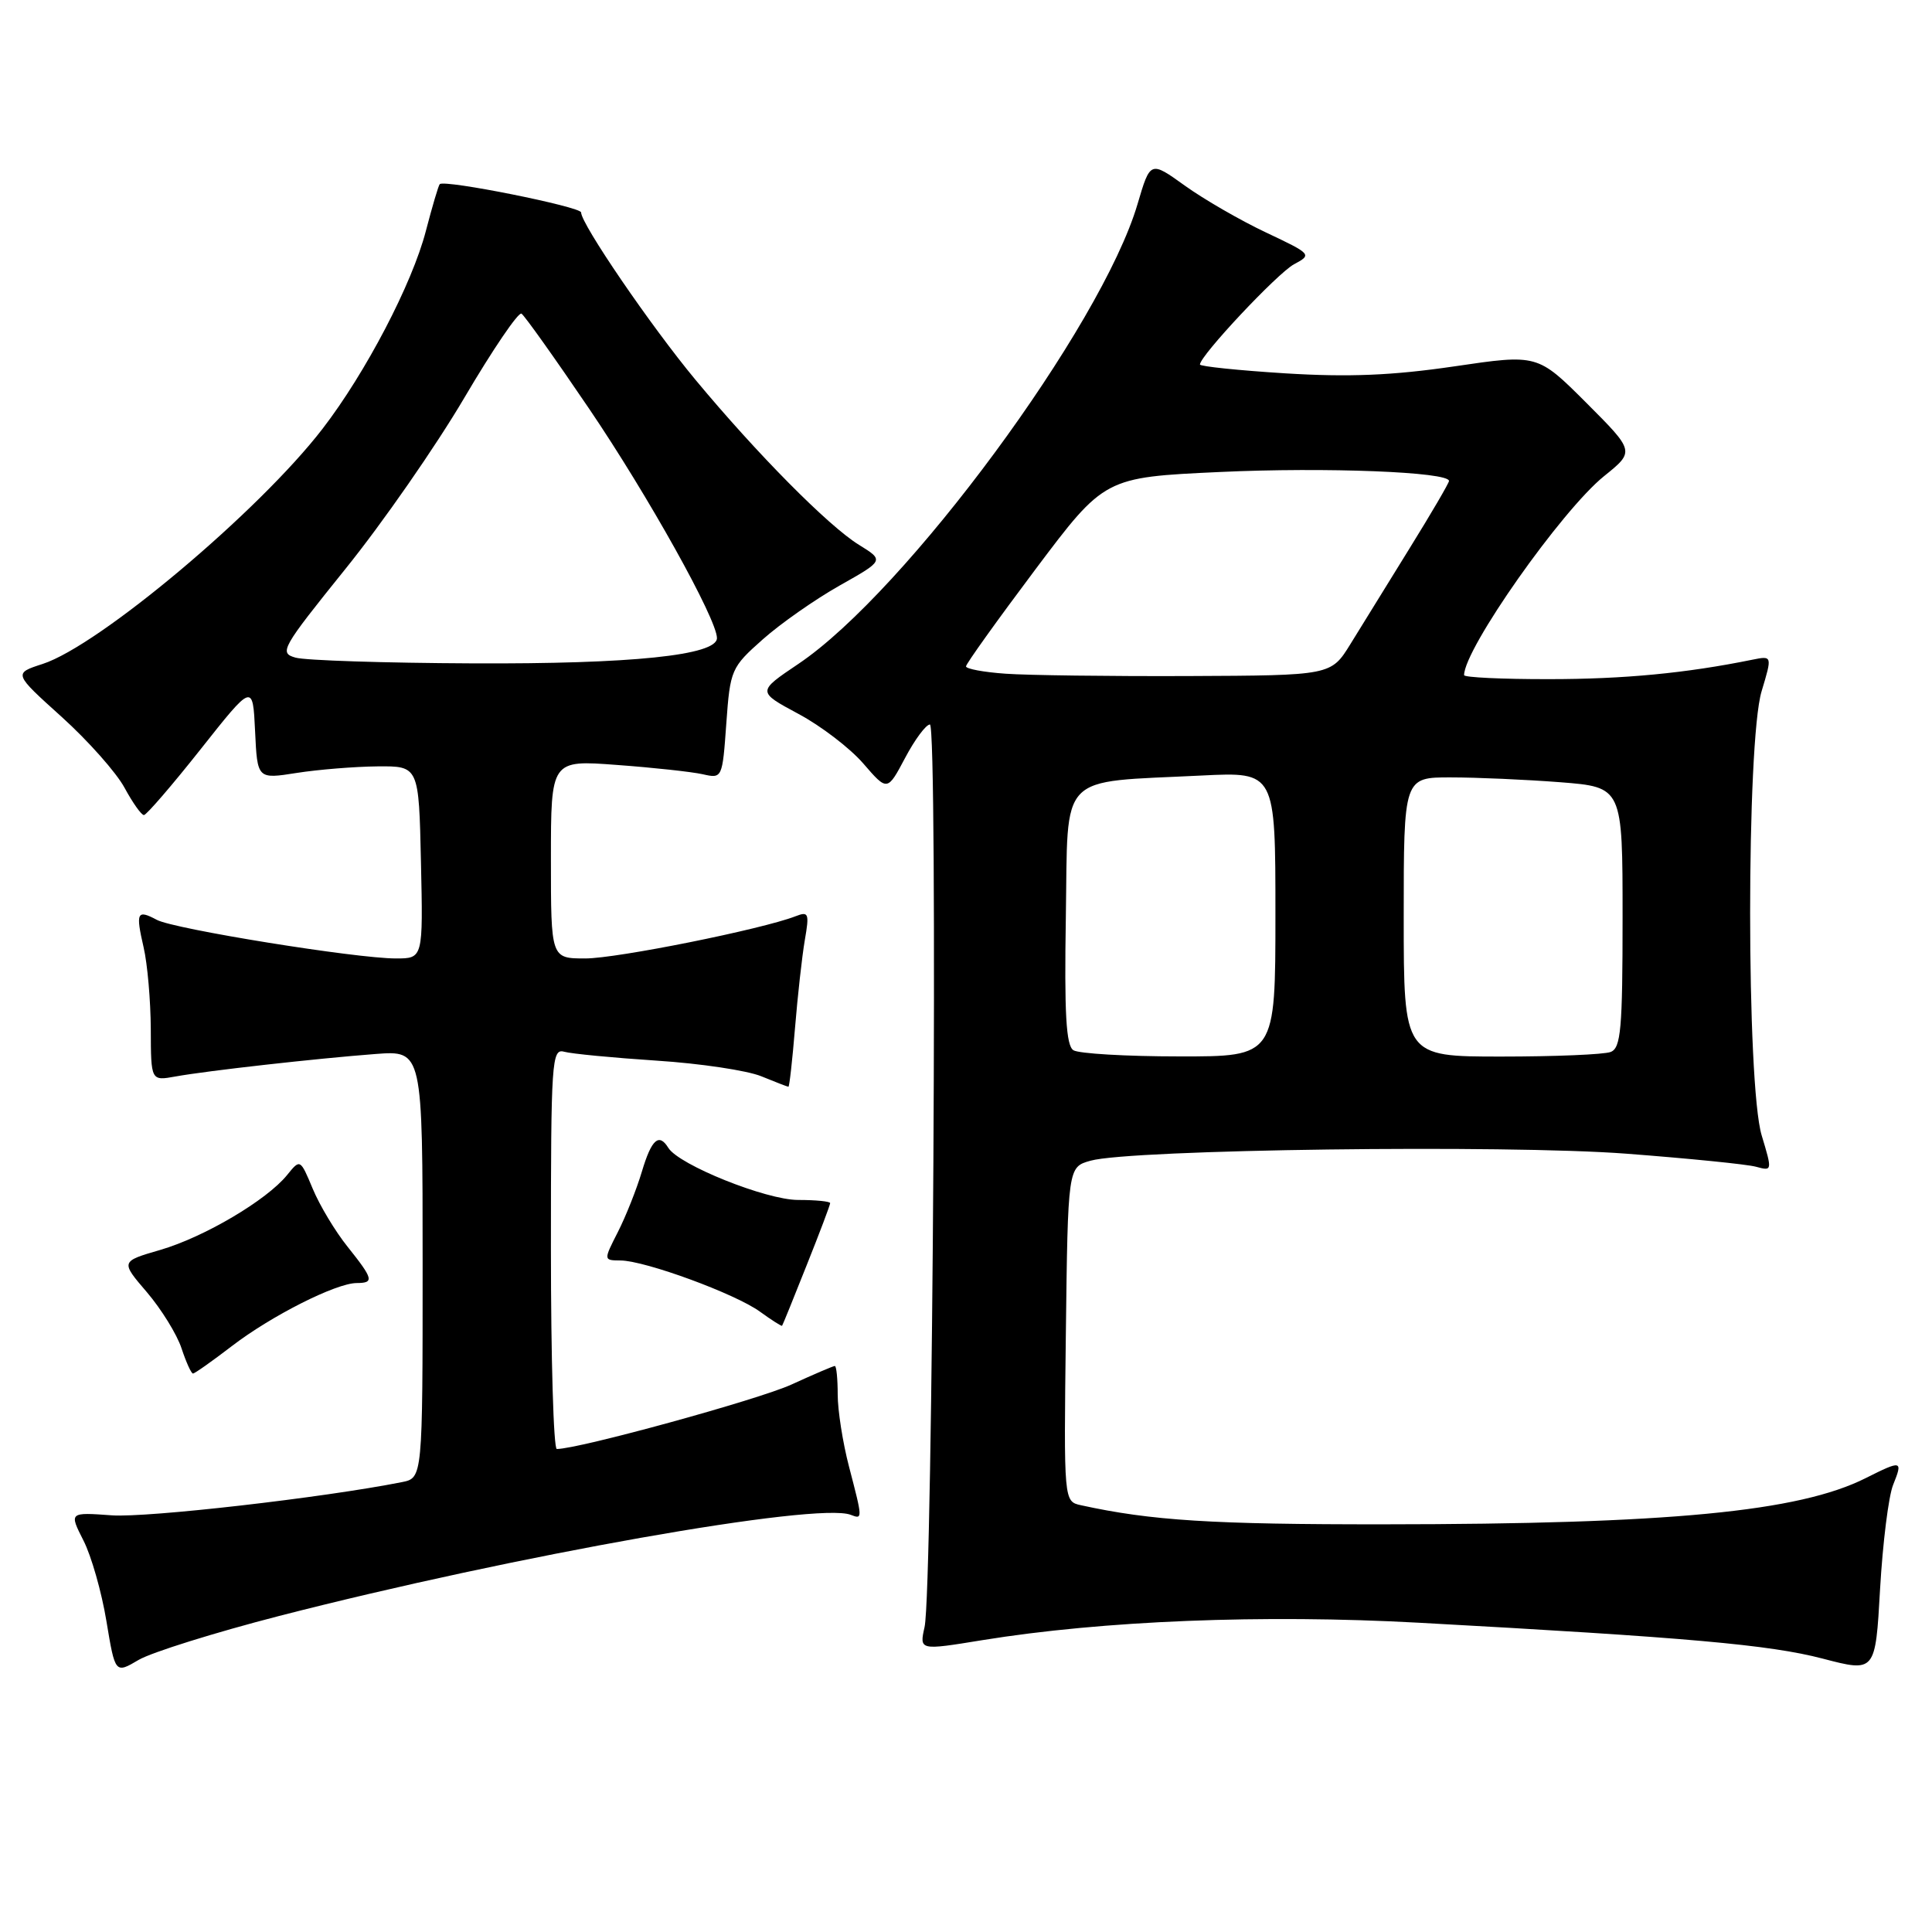 <?xml version="1.0" encoding="UTF-8" standalone="no"?>
<!DOCTYPE svg PUBLIC "-//W3C//DTD SVG 1.1//EN" "http://www.w3.org/Graphics/SVG/1.1/DTD/svg11.dtd" >
<svg xmlns="http://www.w3.org/2000/svg" xmlns:xlink="http://www.w3.org/1999/xlink" version="1.1" viewBox="0 0 256 256">
 <g >
 <path fill="currentColor"
d=" M 37.00 214.12 C 68.20 206.10 108.27 199.01 112.72 200.72 C 114.32 201.34 114.32 201.32 112.50 194.34 C 111.67 191.17 111.00 186.87 111.00 184.79 C 111.00 182.71 110.83 181.00 110.62 181.00 C 110.41 181.00 107.82 182.11 104.87 183.46 C 100.50 185.46 76.68 192.00 73.78 192.00 C 73.35 192.00 73.00 180.04 73.00 165.43 C 73.00 140.61 73.11 138.90 74.75 139.36 C 75.71 139.63 81.22 140.16 87.00 140.54 C 92.78 140.91 99.02 141.85 100.87 142.61 C 102.73 143.37 104.35 144.00 104.47 144.00 C 104.60 144.00 104.99 140.51 105.34 136.25 C 105.69 131.99 106.27 126.74 106.64 124.58 C 107.26 121.01 107.15 120.73 105.41 121.41 C 100.95 123.14 81.75 127.00 77.56 127.00 C 73.00 127.00 73.00 127.00 73.00 113.85 C 73.00 100.70 73.00 100.70 81.75 101.36 C 86.56 101.71 91.67 102.27 93.11 102.59 C 95.70 103.18 95.72 103.14 96.24 95.86 C 96.75 88.74 96.89 88.43 101.06 84.73 C 103.42 82.63 108.01 79.42 111.25 77.59 C 117.16 74.26 117.16 74.26 113.81 72.19 C 109.77 69.70 100.30 60.13 92.15 50.32 C 86.26 43.23 77.00 29.68 77.00 28.15 C 77.00 27.40 58.90 23.77 58.27 24.40 C 58.10 24.56 57.28 27.35 56.43 30.60 C 54.62 37.59 48.45 49.40 42.75 56.80 C 34.35 67.73 13.13 85.56 5.64 87.98 C 1.78 89.23 1.78 89.23 8.17 94.99 C 11.68 98.16 15.43 102.39 16.50 104.38 C 17.58 106.37 18.73 108.00 19.07 108.00 C 19.40 108.00 22.79 104.07 26.59 99.27 C 33.50 90.54 33.50 90.54 33.80 96.89 C 34.10 103.24 34.10 103.24 39.30 102.42 C 42.16 101.97 46.98 101.58 50.00 101.55 C 55.50 101.50 55.50 101.50 55.78 114.25 C 56.06 127.00 56.06 127.00 52.46 127.00 C 47.17 127.00 23.08 123.11 20.79 121.89 C 18.15 120.48 17.96 120.89 19.03 125.53 C 19.54 127.71 19.96 132.59 19.98 136.36 C 20.00 143.23 20.00 143.23 23.25 142.64 C 27.53 141.87 41.90 140.26 49.75 139.66 C 56.00 139.19 56.00 139.19 56.00 167.52 C 56.00 195.84 56.00 195.84 53.25 196.39 C 42.82 198.46 19.53 201.12 14.83 200.79 C 9.16 200.38 9.16 200.38 11.05 204.11 C 12.10 206.15 13.47 210.97 14.10 214.80 C 15.26 221.78 15.26 221.78 18.38 219.94 C 20.10 218.94 28.47 216.32 37.00 214.12 Z  M 250.85 196.75 C 252.16 193.49 252.01 193.45 247.21 195.86 C 238.36 200.31 221.18 201.96 183.43 201.98 C 160.59 202.00 152.54 201.49 143.23 199.45 C 140.96 198.95 140.96 198.95 141.23 176.80 C 141.50 154.64 141.50 154.64 144.50 153.80 C 149.80 152.30 199.45 151.65 215.50 152.87 C 223.75 153.50 231.48 154.27 232.68 154.60 C 234.84 155.19 234.85 155.15 233.43 150.44 C 231.40 143.68 231.39 98.35 233.42 91.60 C 234.84 86.88 234.84 86.88 232.17 87.42 C 223.41 89.20 215.18 89.99 205.25 89.99 C 199.06 90.00 194.00 89.76 194.00 89.46 C 194.00 85.98 206.93 67.61 212.56 63.08 C 216.62 59.81 216.62 59.81 210.18 53.36 C 203.73 46.92 203.73 46.92 192.68 48.55 C 184.49 49.75 178.70 49.99 170.31 49.47 C 164.09 49.08 159.00 48.55 159.00 48.30 C 159.00 47.14 169.28 36.19 171.46 35.02 C 173.87 33.73 173.81 33.67 167.74 30.80 C 164.35 29.20 159.52 26.41 157.00 24.60 C 152.42 21.31 152.42 21.31 150.73 27.04 C 145.96 43.23 120.01 78.41 105.79 87.97 C 100.32 91.65 100.32 91.65 105.77 94.58 C 108.78 96.18 112.66 99.16 114.40 101.18 C 117.58 104.86 117.58 104.86 119.93 100.43 C 121.22 97.99 122.70 96.00 123.22 96.00 C 124.29 96.00 123.61 210.65 122.51 215.59 C 121.82 218.69 121.82 218.69 130.16 217.33 C 146.13 214.74 167.37 213.89 188.00 215.02 C 223.62 216.97 234.44 217.93 241.50 219.77 C 248.50 221.60 248.50 221.60 249.12 210.55 C 249.47 204.47 250.24 198.26 250.85 196.75 Z  M 30.74 178.35 C 35.97 174.34 44.51 170.03 47.25 170.01 C 49.61 170.00 49.48 169.49 46.05 165.19 C 44.42 163.16 42.35 159.71 41.44 157.52 C 39.78 153.55 39.78 153.55 38.04 155.70 C 35.34 159.03 27.06 163.92 21.24 165.62 C 15.97 167.15 15.97 167.15 19.46 171.22 C 21.37 173.46 23.44 176.80 24.05 178.65 C 24.66 180.49 25.34 182.00 25.57 182.00 C 25.80 182.00 28.12 180.36 30.74 178.35 Z  M 106.88 167.67 C 108.60 163.37 110.00 159.66 110.00 159.42 C 110.00 159.19 108.09 159.00 105.75 159.00 C 101.52 159.00 89.96 154.36 88.56 152.10 C 87.31 150.08 86.33 150.96 85.05 155.25 C 84.35 157.59 82.92 161.19 81.87 163.25 C 79.96 167.00 79.96 167.00 82.23 167.02 C 85.51 167.05 97.46 171.44 100.71 173.81 C 102.24 174.92 103.56 175.76 103.63 175.67 C 103.71 175.58 105.17 171.98 106.88 167.67 Z  M 39.16 87.14 C 36.95 86.52 37.29 85.92 45.75 75.41 C 50.67 69.32 57.76 59.11 61.52 52.72 C 65.28 46.33 68.69 41.31 69.10 41.56 C 69.50 41.81 73.53 47.47 78.05 54.14 C 85.89 65.70 95.00 82.05 95.00 84.55 C 95.00 86.83 83.71 88.00 62.58 87.90 C 50.99 87.85 40.45 87.51 39.16 87.14 Z  M 142.23 139.16 C 141.26 138.54 141.02 134.30 141.23 121.45 C 141.54 102.11 139.99 103.72 159.25 102.76 C 169.00 102.28 169.00 102.28 169.00 121.14 C 169.00 140.00 169.00 140.00 156.25 139.98 C 149.24 139.98 142.93 139.61 142.23 139.16 Z  M 186.00 121.50 C 186.00 103.00 186.00 103.00 192.25 103.01 C 195.69 103.01 202.21 103.30 206.75 103.65 C 215.00 104.30 215.00 104.30 215.00 121.54 C 215.00 136.34 214.78 138.87 213.42 139.39 C 212.55 139.73 206.02 140.00 198.92 140.00 C 186.00 140.00 186.00 140.00 186.00 121.50 Z  M 133.25 89.27 C 130.36 89.07 128.00 88.63 128.00 88.30 C 128.00 87.97 132.13 82.20 137.18 75.47 C 146.36 63.25 146.36 63.25 161.67 62.54 C 175.69 61.89 192.00 62.53 192.00 63.73 C 192.00 64.00 189.64 68.04 186.75 72.70 C 183.86 77.36 180.35 83.05 178.94 85.34 C 176.37 89.50 176.37 89.50 157.44 89.58 C 147.02 89.62 136.14 89.48 133.25 89.27 Z "/>
</g>
</svg>